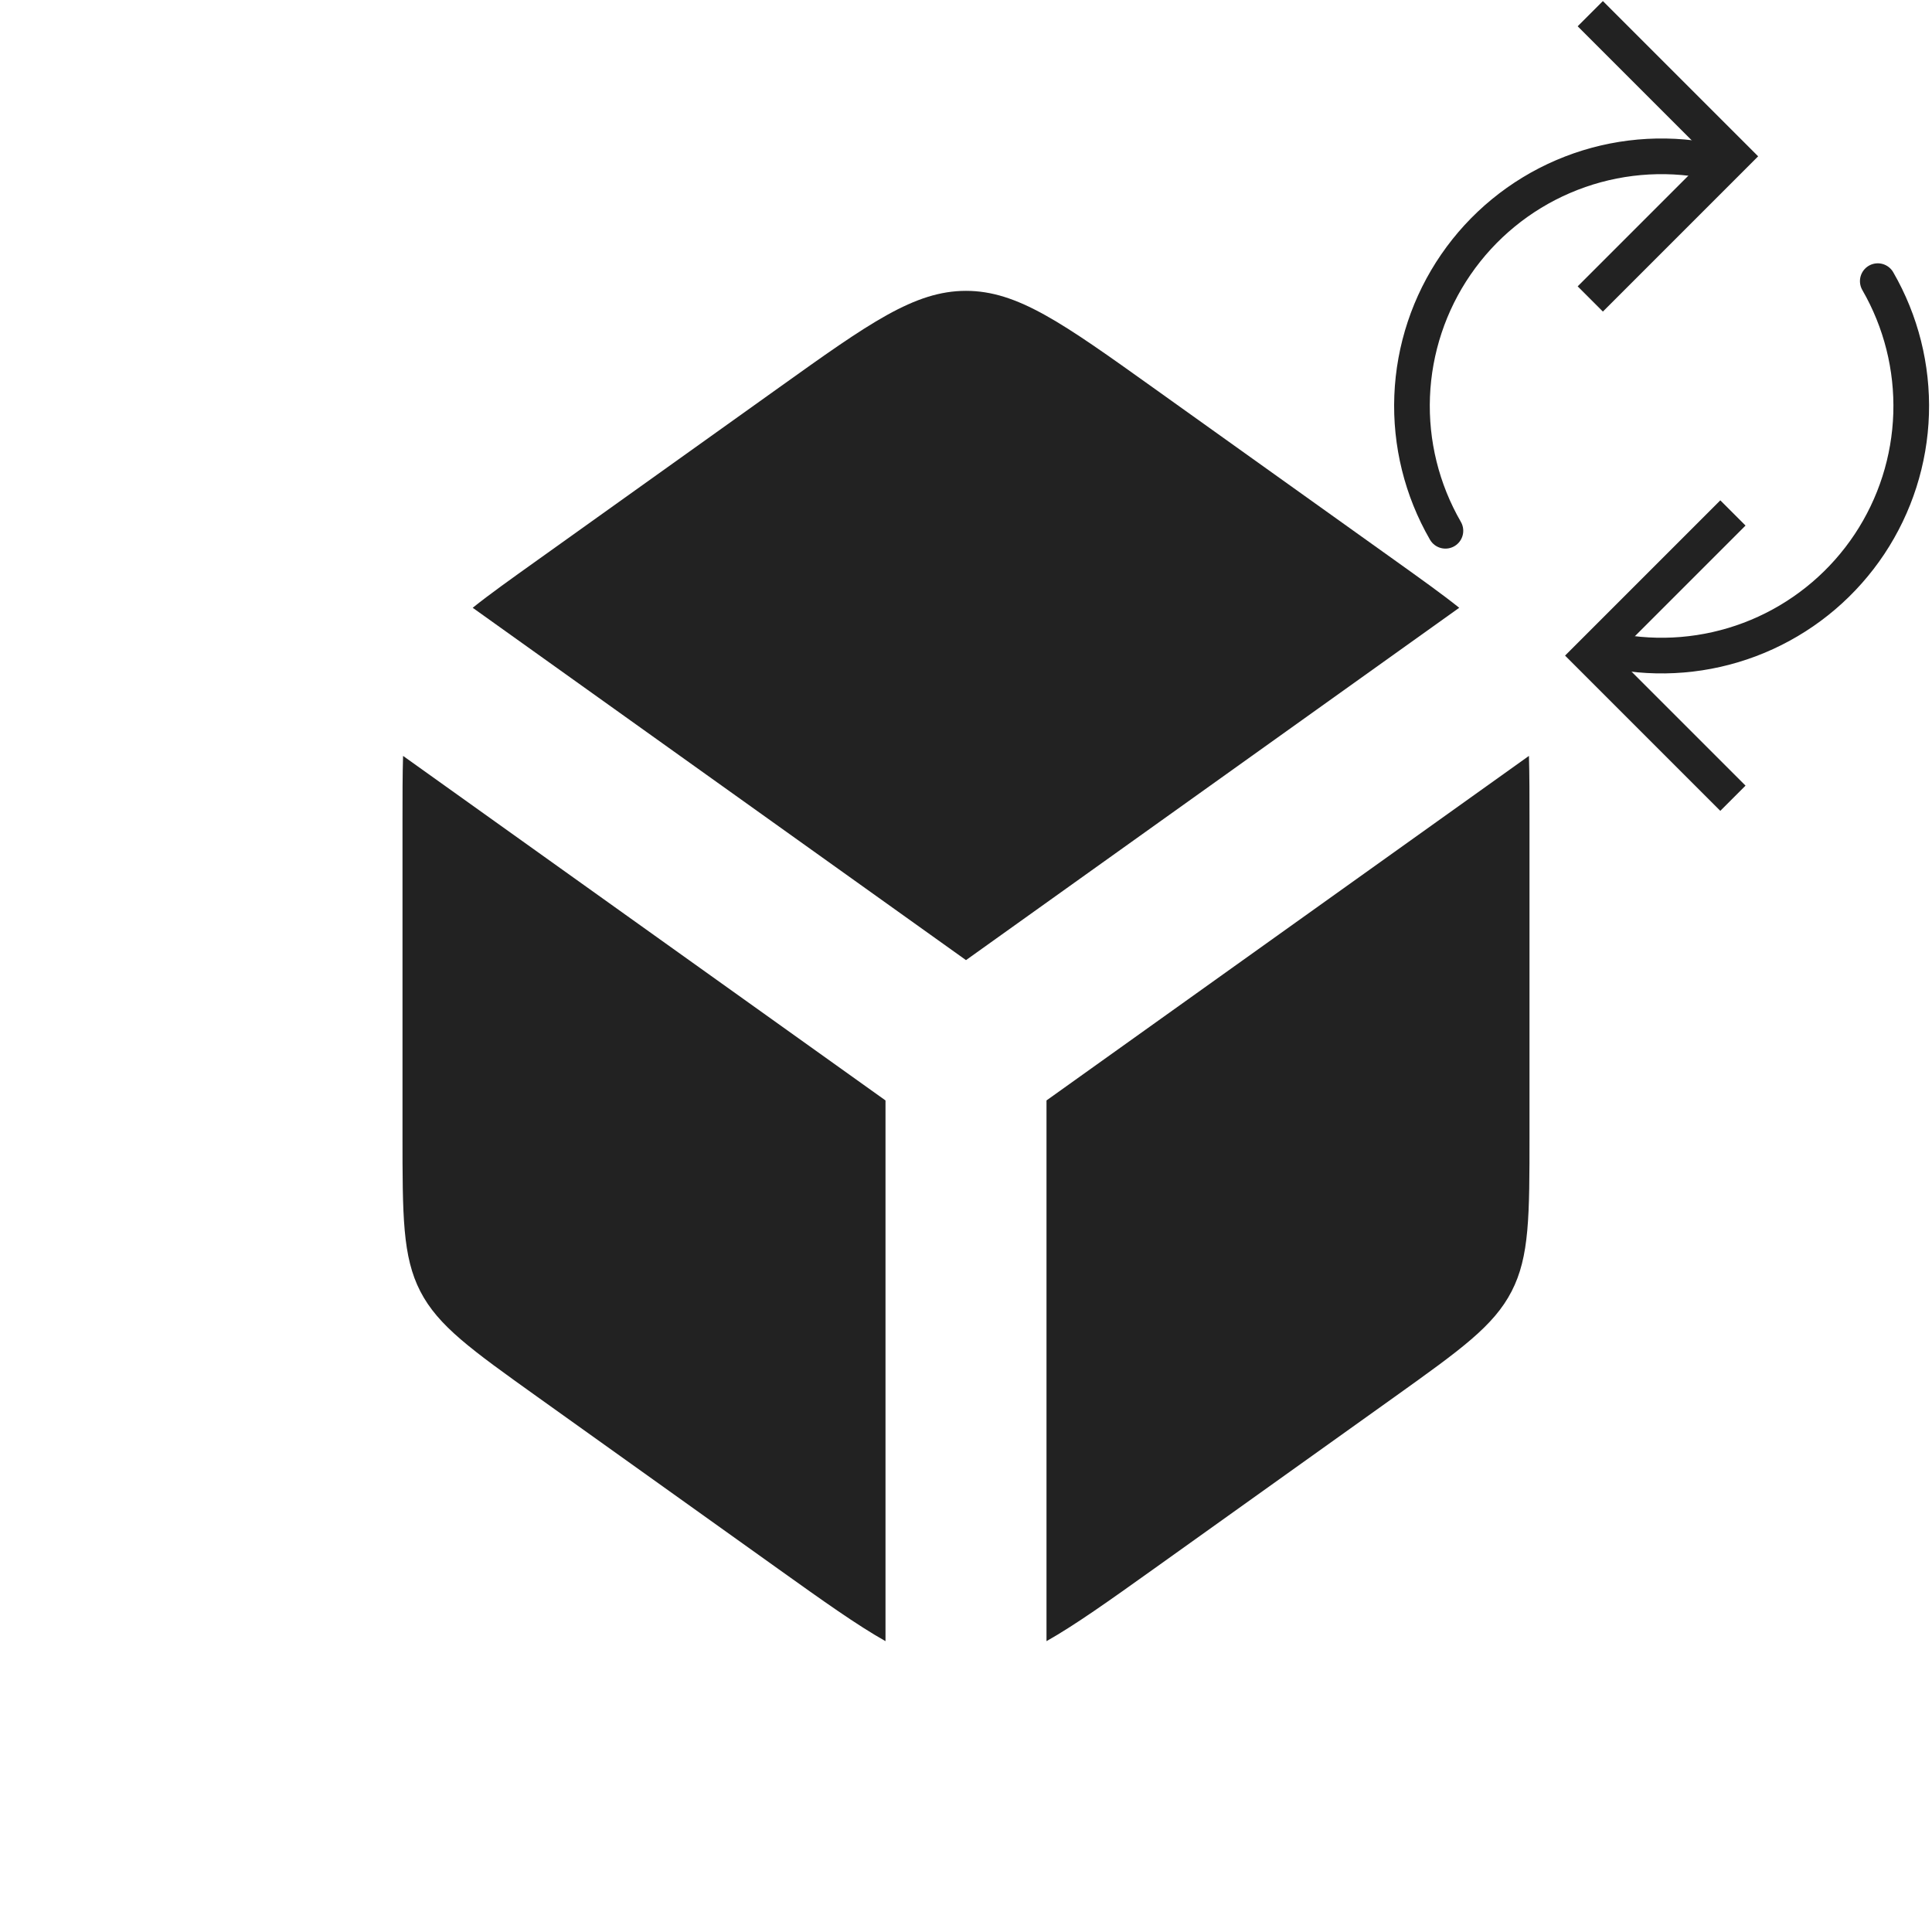 <?xml version="1.0" encoding="utf-8"?>
<svg width="24" height="24" viewBox="0 0 24 24" fill="none" xmlns="http://www.w3.org/2000/svg">
  <g style="" transform="matrix(0.443, 0, 0, 0.443, 15.325, -0.273)">
    <path d="M14 15L10 19L14 23" stroke="#222222"/>
    <path d="M18.062 8.5C18.714 9.629 19.037 10.917 18.997 12.219C18.956 13.522 18.552 14.787 17.831 15.873C17.11 16.958 16.1 17.821 14.915 18.364C13.731 18.907 12.418 19.108 11.125 18.945" stroke="#222222" stroke-linecap="round"/>
    <path d="M10 9L14 5L10 1" stroke="#222222"/>
    <path d="M5.938 15.5C5.277 14.355 4.953 13.046 5.005 11.725C5.057 10.404 5.482 9.125 6.231 8.035C6.98 6.945 8.022 6.09 9.237 5.568C10.452 5.046 11.79 4.879 13.095 5.086" stroke="#222222" stroke-linecap="round"/>
  </g>
  <path fill-rule="evenodd" clip-rule="evenodd" d="M 9.675 19.495 L 6.675 17.352 C 5.854 16.765 5.443 16.472 5.221 16.041 C 5 15.611 5 15.106 5 14.097 L 5 10.214 C 5 9.893 5 9.622 5.007 9.39 L 11 13.67 L 11 20.387 C 10.643 20.186 10.227 19.889 9.675 19.495 Z M 13 20.387 C 13.356 20.186 13.773 19.889 14.325 19.495 L 17.325 17.352 C 18.146 16.765 18.556 16.472 18.778 16.041 C 19 15.611 19 15.106 19 14.097 L 19 10.214 C 19 9.893 19 9.622 18.993 9.39 L 13 13.67 L 13 20.387 Z M 18.127 7.55 L 12 11.927 L 5.872 7.55 C 6.083 7.381 6.346 7.194 6.675 6.959 L 9.675 4.816 C 10.797 4.014 11.359 3.613 12 3.613 C 12.641 3.613 13.202 4.014 14.325 4.816 L 17.325 6.959 C 17.653 7.194 17.916 7.381 18.127 7.55 Z" fill="#222222"/>
</svg>